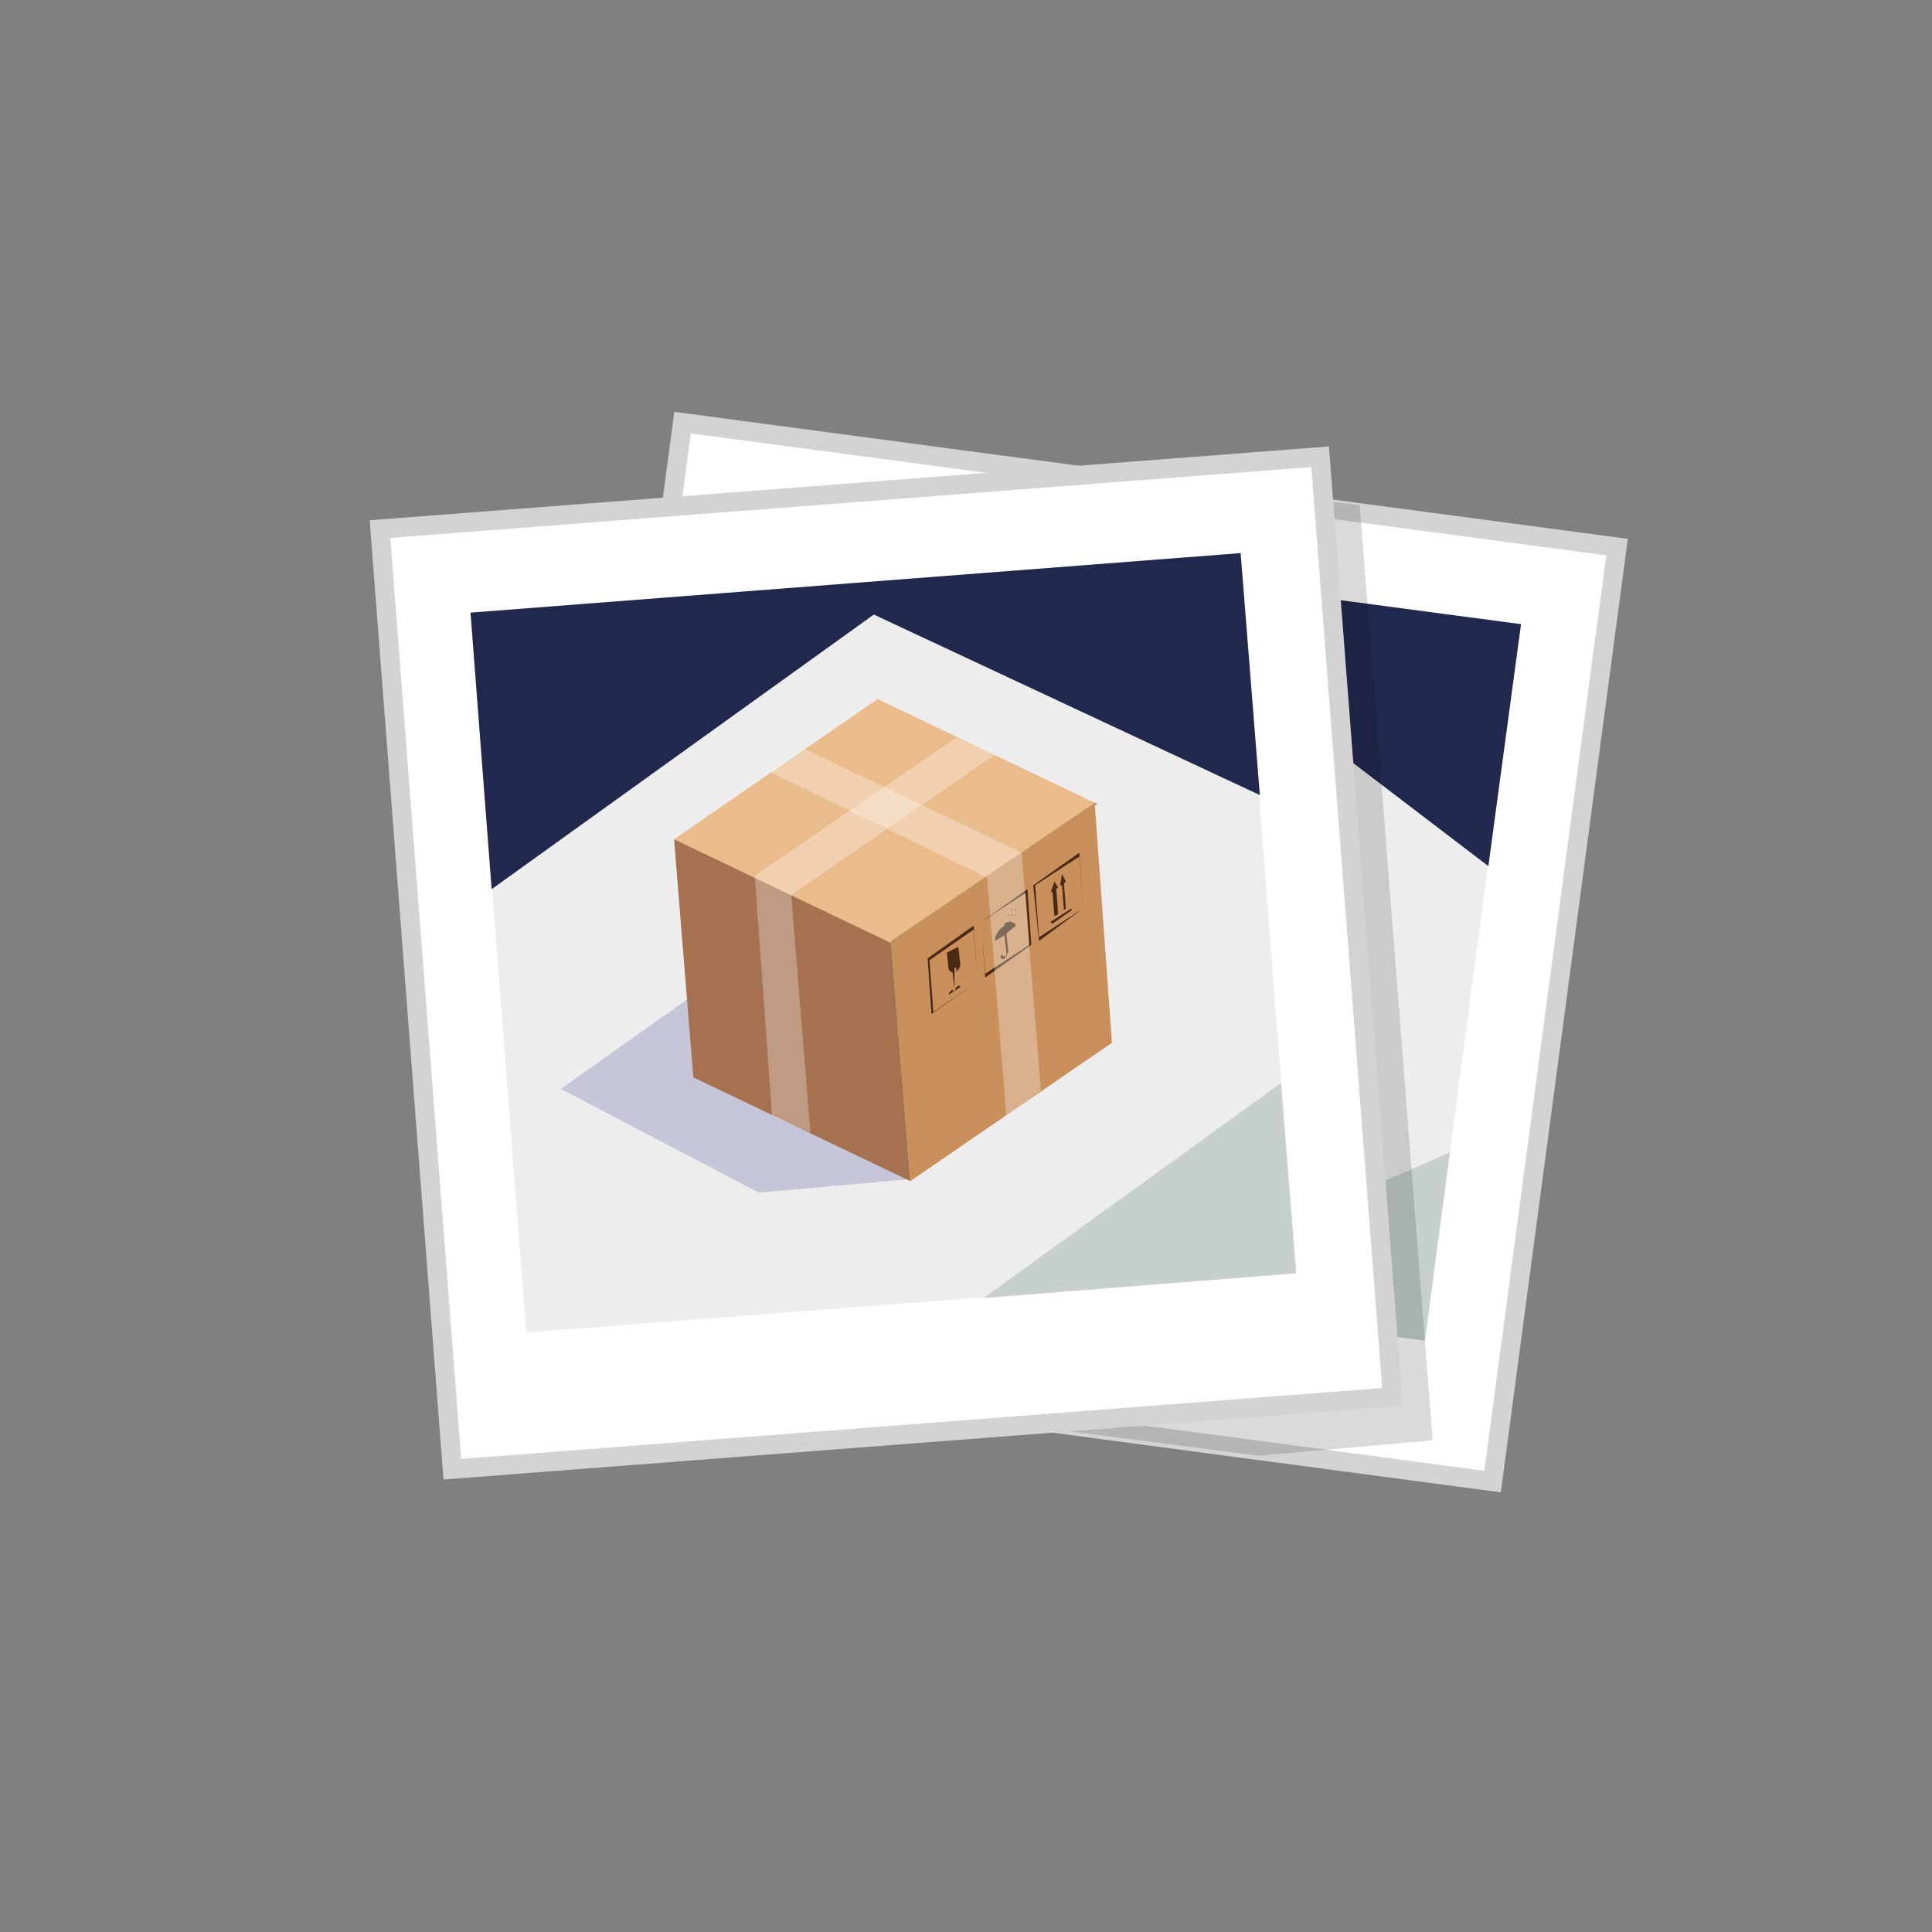 <?xml version="1.0" encoding="utf-8"?>
<!-- Generator: Adobe Illustrator 22.1.0, SVG Export Plug-In . SVG Version: 6.00 Build 0)  -->
<svg version="1.1" id="Layer_1" xmlns="http://www.w3.org/2000/svg" xmlns:xlink="http://www.w3.org/1999/xlink" x="0px" y="0px"
	 viewBox="0 0 100.6 100.6" style="enable-background:new 0 0 100.6 100.6;" xml:space="preserve">
<rect x="0" y="0" width="100.6" height="100.6" fill="#808080" stroke="none"/>
<style type="text/css">
	.st0{fill:#FFFFFF;stroke:#D3D3D3;stroke-miterlimit:10;}
	.st1{fill:#EEEDEE;}
	.st2{opacity:0.5;fill:#A0B5AD;enable-background:new    ;}
	.st3{fill:#20284D;}
	.st4{fill:#C5C7D8;}
	.st5{fill:#C9905C;}
	.st6{fill:#EABC8C;}
	.st7{fill:#A5714F;}
	.st8{fill:#492A12;}
	.st9{fill:#804E33;}
	.st10{opacity:0.3;fill:#FFFFFF;enable-background:new    ;}
	.st11{fill:#C4925C;}
	.st12{opacity:0.15;fill:#090909;enable-background:new    ;}
</style>
<g>

		<rect x="32.1" y="25" transform="matrix(0.132 -0.991 0.991 0.132 4.811057e-02 99.176)" class="st0" width="49.1" height="49.1"/>
	<rect x="38" y="28.4" transform="matrix(0.132 -0.991 0.991 0.132 1.188 98.42)" class="st1" width="37.6" height="40.2"/>
	<polygon class="st2" points="74.2,69.8 58,67.7 75.5,60 	"/>
	<polygon class="st3" points="37.6,40.4 39.3,27.2 79.2,32.5 77.5,45.1 59.8,31.6 	"/>
	<polygon class="st4" points="55.5,60.9 47.7,59.8 38.7,52.4 46.9,48.9 	"/>
	<polygon class="st5" points="57.2,48.6 69,43.7 67.3,56 55.5,61 	"/>
	<polygon class="st6" points="47.2,40.9 59.1,36 69,43.7 57.2,48.6 	"/>
	<polygon class="st7" points="57.2,48.6 55.5,61 45.6,53.3 47.2,40.9 	"/>
	<g>
		<path class="st8" d="M58.8,49.8l2.7-1.1l-0.4,2.9l-2.7,1.1L58.8,49.8z M61.1,51.5l0.4-2.7l-2.5,1l-0.4,2.7L61.1,51.5z"/>
		<path class="st8" d="M60,51.5c0.1-0.1,0.3-0.1,0.2,0v0l-0.7,0.3v0c0-0.1,0.1-0.2,0.3-0.2l0,0l0,0.1l0.1,0L60,51.5L60,51.5z"/>
		<polygon class="st8" points="60,50.6 60,50.7 59.9,51.6 59.9,51.7 59.8,51.7 59.8,51.6 60,50.8 60,50.6 		"/>
		<path class="st8" d="M60.5,49.5l-0.1,0.9c0,0.2-0.1,0.3-0.3,0.4l0,0l0-0.2l-0.1,0l0,0.2l0,0c-0.1,0.1-0.2,0-0.2-0.2l0.1-0.9
			L60.5,49.5z"/>
	</g>
	<path class="st8" d="M63.2,48.8l0,0.1c0.3-0.1,0.5,0,0.5,0.2l-0.6,0.2L63,50.2c0,0.1-0.1,0.2-0.2,0.3c-0.1,0-0.2,0-0.2-0.1l0,0
		l0.1,0l0,0c0,0.1,0,0.1,0.1,0.1c0.1,0,0.1-0.1,0.1-0.2l0.1-0.9l-0.6,0.2c0.1-0.3,0.3-0.6,0.6-0.7L63.2,48.8L63.2,48.8z"/>
	<path class="st8" d="M61.9,48.5l2.7-1.1l-0.4,2.9l-2.7,1.1L61.9,48.5z M64.2,50.2l0.4-2.7l-2.5,1l-0.4,2.7L64.2,50.2z"/>
	<path class="st8" d="M63.6,48.4c0,0,0,0.1,0,0.1c0,0,0,0,0,0c0,0,0,0,0,0C63.5,48.6,63.5,48.5,63.6,48.4
		C63.5,48.5,63.6,48.4,63.6,48.4z"/>
	<path class="st8" d="M63.8,48.5c0,0,0,0.1,0,0.1c0,0,0,0,0,0c0,0,0,0,0,0C63.7,48.6,63.7,48.6,63.8,48.5
		C63.7,48.5,63.8,48.5,63.8,48.5z"/>
	<path class="st8" d="M63.4,48.4c0,0,0,0.1,0,0.1c0,0,0,0,0,0c0,0,0,0,0,0C63.3,48.5,63.3,48.5,63.4,48.4
		C63.3,48.4,63.4,48.4,63.4,48.4z"/>
	<path class="st8" d="M63.9,48.2c0,0,0,0.1,0,0.1c0,0,0,0,0,0c0,0,0,0,0,0C63.8,48.3,63.8,48.3,63.9,48.2
		C63.8,48.2,63.8,48.2,63.9,48.2z"/>
	<path class="st8" d="M63.7,48.1c0,0,0,0.1,0,0.1c0,0,0,0,0,0c0,0,0,0,0,0C63.6,48.3,63.6,48.3,63.7,48.1
		C63.6,48.2,63.6,48.2,63.7,48.1z"/>
	<g>
		<polygon class="st8" points="66.7,48.8 66.7,48.9 65.5,49.4 65.5,49.2 		"/>
		<polygon class="st8" points="66.6,46.9 66.8,47.3 66.6,47.4 66.5,48.7 66.3,48.8 66.5,47.5 66.4,47.5 		"/>
		<path class="st8" d="M65,47.2l2.7-1.1L67.4,49l-2.7,1.1L65,47.2z M67.3,48.9l0.3-2.7l-2.5,1L64.8,50L67.3,48.9z"/>
		<polygon class="st8" points="66.1,47.2 66.2,47.6 66.1,47.6 65.9,48.9 65.8,49 66,47.7 65.8,47.7 		"/>
	</g>
	<path class="st9" d="M57.2,48.7C57.2,48.7,57.2,48.7,57.2,48.7l-9.9-7.6c0,0,0-0.1,0-0.1c0,0,0.1,0,0.1,0l9.9,7.6
		C57.3,48.6,57.3,48.6,57.2,48.7C57.2,48.7,57.2,48.7,57.2,48.7z"/>
	<polygon class="st10" points="62.7,38.8 50.9,43.7 50.9,43.7 50.9,43.7 49.2,56.1 50.9,57.4 52.6,45.1 64.4,40.1 	"/>
	<path class="st11" d="M55.6,60.9C55.5,60.9,55.5,60.9,55.6,60.9l1.6-12.3c0,0,0-0.1,0-0.1L69,43.6c0,0,0.1,0,0.1,0c0,0,0,0.1,0,0.1
		c0,0,0,0,0,0l-11.8,4.9L55.6,60.9C55.6,60.9,55.6,60.9,55.6,60.9z"/>
	<polygon class="st10" points="64.8,45.4 64.8,45.4 64.8,45.4 54.9,37.8 52.9,38.6 62.8,46.3 61.2,58.6 63.2,57.8 	"/>
	<polygon class="st12" points="74.6,75 65.5,75.8 43.9,73 21.9,29.9 62.1,25.3 70.8,26.3 	"/>

		<rect x="21.6" y="25.6" transform="matrix(0.997 -7.671183e-02 7.671183e-02 0.997 -3.712 3.684)" class="st0" width="49.1" height="49.1"/>

		<rect x="25.9" y="30.3" transform="matrix(0.997 -7.671183e-02 7.671183e-02 0.997 -3.633 3.675)" class="st1" width="40.2" height="37.6"/>
	<polygon class="st2" points="67.5,66.3 51.2,67.6 66.7,56.4 	"/>
	<polygon class="st3" points="25.6,46.3 24.5,31.9 64.6,28.8 65.6,41.4 45.5,32 	"/>
	<polygon class="st4" points="47.4,61.4 39.5,62.1 29.2,56.7 36.4,51.6 	"/>
	<polygon class="st5" points="46.4,49.1 57,41.8 57.9,54.3 47.4,61.5 	"/>
	<polygon class="st6" points="35.1,43.7 45.7,36.4 57,41.8 46.4,49.1 	"/>
	<polygon class="st7" points="46.4,49.1 47.4,61.5 36.1,56.1 35.1,43.7 	"/>
	<g>
		<path class="st8" d="M48.3,49.9l2.4-1.7l0.2,2.9l-2.4,1.7L48.3,49.9z M50.9,51.1l-0.2-2.7L48.4,50l0.2,2.7L50.9,51.1L50.9,51.1z"
			/>
		<path class="st8" d="M49.8,51.4c0.1-0.1,0.2-0.1,0.2,0v0l-0.6,0.4v0c0-0.1,0.1-0.2,0.2-0.3l0,0l0,0.1l0.1,0L49.8,51.4L49.8,51.4z"
			/>
		<polygon class="st8" points="49.7,50.5 49.7,50.6 49.7,51.4 49.7,51.5 49.7,51.6 49.7,51.5 49.6,50.6 49.6,50.5 		"/>
		<path class="st8" d="M49.9,49.3l0.1,0.9c0,0.2-0.1,0.3-0.2,0.4l0,0l0-0.2l-0.1,0l0,0.2l0,0c-0.1,0.1-0.2,0-0.3-0.1l-0.1-0.9
			L49.9,49.3z"/>
	</g>
	<path class="st8" d="M52.3,48l0,0.1c0.3-0.2,0.5-0.1,0.6,0.1l-0.5,0.4l0.1,0.9c0,0.1-0.1,0.3-0.2,0.4c-0.1,0.1-0.2,0-0.2-0.1v0
		l0.1-0.1v0c0,0.1,0.1,0.1,0.1,0.1c0.1,0,0.1-0.1,0.1-0.2l-0.1-0.9L51.8,49c0-0.3,0.2-0.6,0.5-0.8L52.3,48L52.3,48z"/>
	<path class="st8" d="M51.1,48l2.4-1.7l0.2,2.9l-2.4,1.7L51.1,48z M53.6,49.2l-0.2-2.7l-2.3,1.5l0.2,2.7L53.6,49.2z"/>
	<path class="st8" d="M52.7,47.6c0,0,0,0.1,0,0.1c0,0,0,0,0,0.1c0,0,0,0,0,0c0,0,0,0,0-0.1C52.6,47.7,52.7,47.6,52.7,47.6z"/>
	<path class="st8" d="M52.9,47.6c0,0,0,0.1,0,0.1c0,0,0,0,0,0.1c0,0,0,0,0,0c0,0,0,0,0-0.1C52.8,47.7,52.9,47.6,52.9,47.6z"/>
	<path class="st8" d="M52.5,47.6c0,0,0,0.1,0,0.1c0,0,0,0,0,0.1c0,0,0,0,0,0c0,0,0,0,0-0.1C52.4,47.7,52.5,47.6,52.5,47.6z"/>
	<path class="st8" d="M52.9,47.3c0,0,0,0.1,0,0.1c0,0,0,0,0,0.1c0,0,0,0,0,0c0,0,0,0,0-0.1C52.8,47.4,52.9,47.3,52.9,47.3z"/>
	<path class="st8" d="M52.7,47.3c0,0,0,0.1,0,0.1c0,0,0,0,0,0.1c0,0,0,0,0,0c0,0,0,0,0-0.1C52.6,47.4,52.7,47.3,52.7,47.3z"/>
	<g>
		<polygon class="st8" points="55.8,47.3 55.8,47.4 54.8,48.1 54.7,48 		"/>
		<polygon class="st8" points="55.3,45.5 55.5,45.9 55.4,46 55.5,47.3 55.4,47.4 55.3,46.1 55.2,46.1 		"/>
		<path class="st8" d="M53.8,46.1l2.4-1.7l0.2,2.9L54.1,49L53.8,46.1z M56.4,47.3l-0.2-2.7l-2.3,1.5l0.2,2.7L56.4,47.3z"/>
		<polygon class="st8" points="54.9,45.9 55.1,46.2 55,46.3 55.1,47.6 54.9,47.7 54.8,46.4 54.7,46.5 		"/>
	</g>
	<polygon class="st10" points="49.8,38.4 39.3,45.6 39.3,45.6 39.3,45.6 40.2,58.1 42.2,59 41.2,46.6 51.8,39.3 	"/>
	<path class="st11" d="M47.4,61.5C47.4,61.5,47.3,61.5,47.4,61.5l-1-12.4c0,0,0-0.1,0-0.1L57,41.8c0,0,0.1,0,0.1,0c0,0,0,0.1,0,0.1
		l-10.5,7.2L47.4,61.5C47.5,61.4,47.4,61.5,47.4,61.5z"/>
	<polygon class="st10" points="53.2,44.4 53.2,44.4 53.2,44.4 41.9,39 40.1,40.2 51.4,45.7 52.4,58.1 54.2,56.8 	"/>
</g>
</svg>

